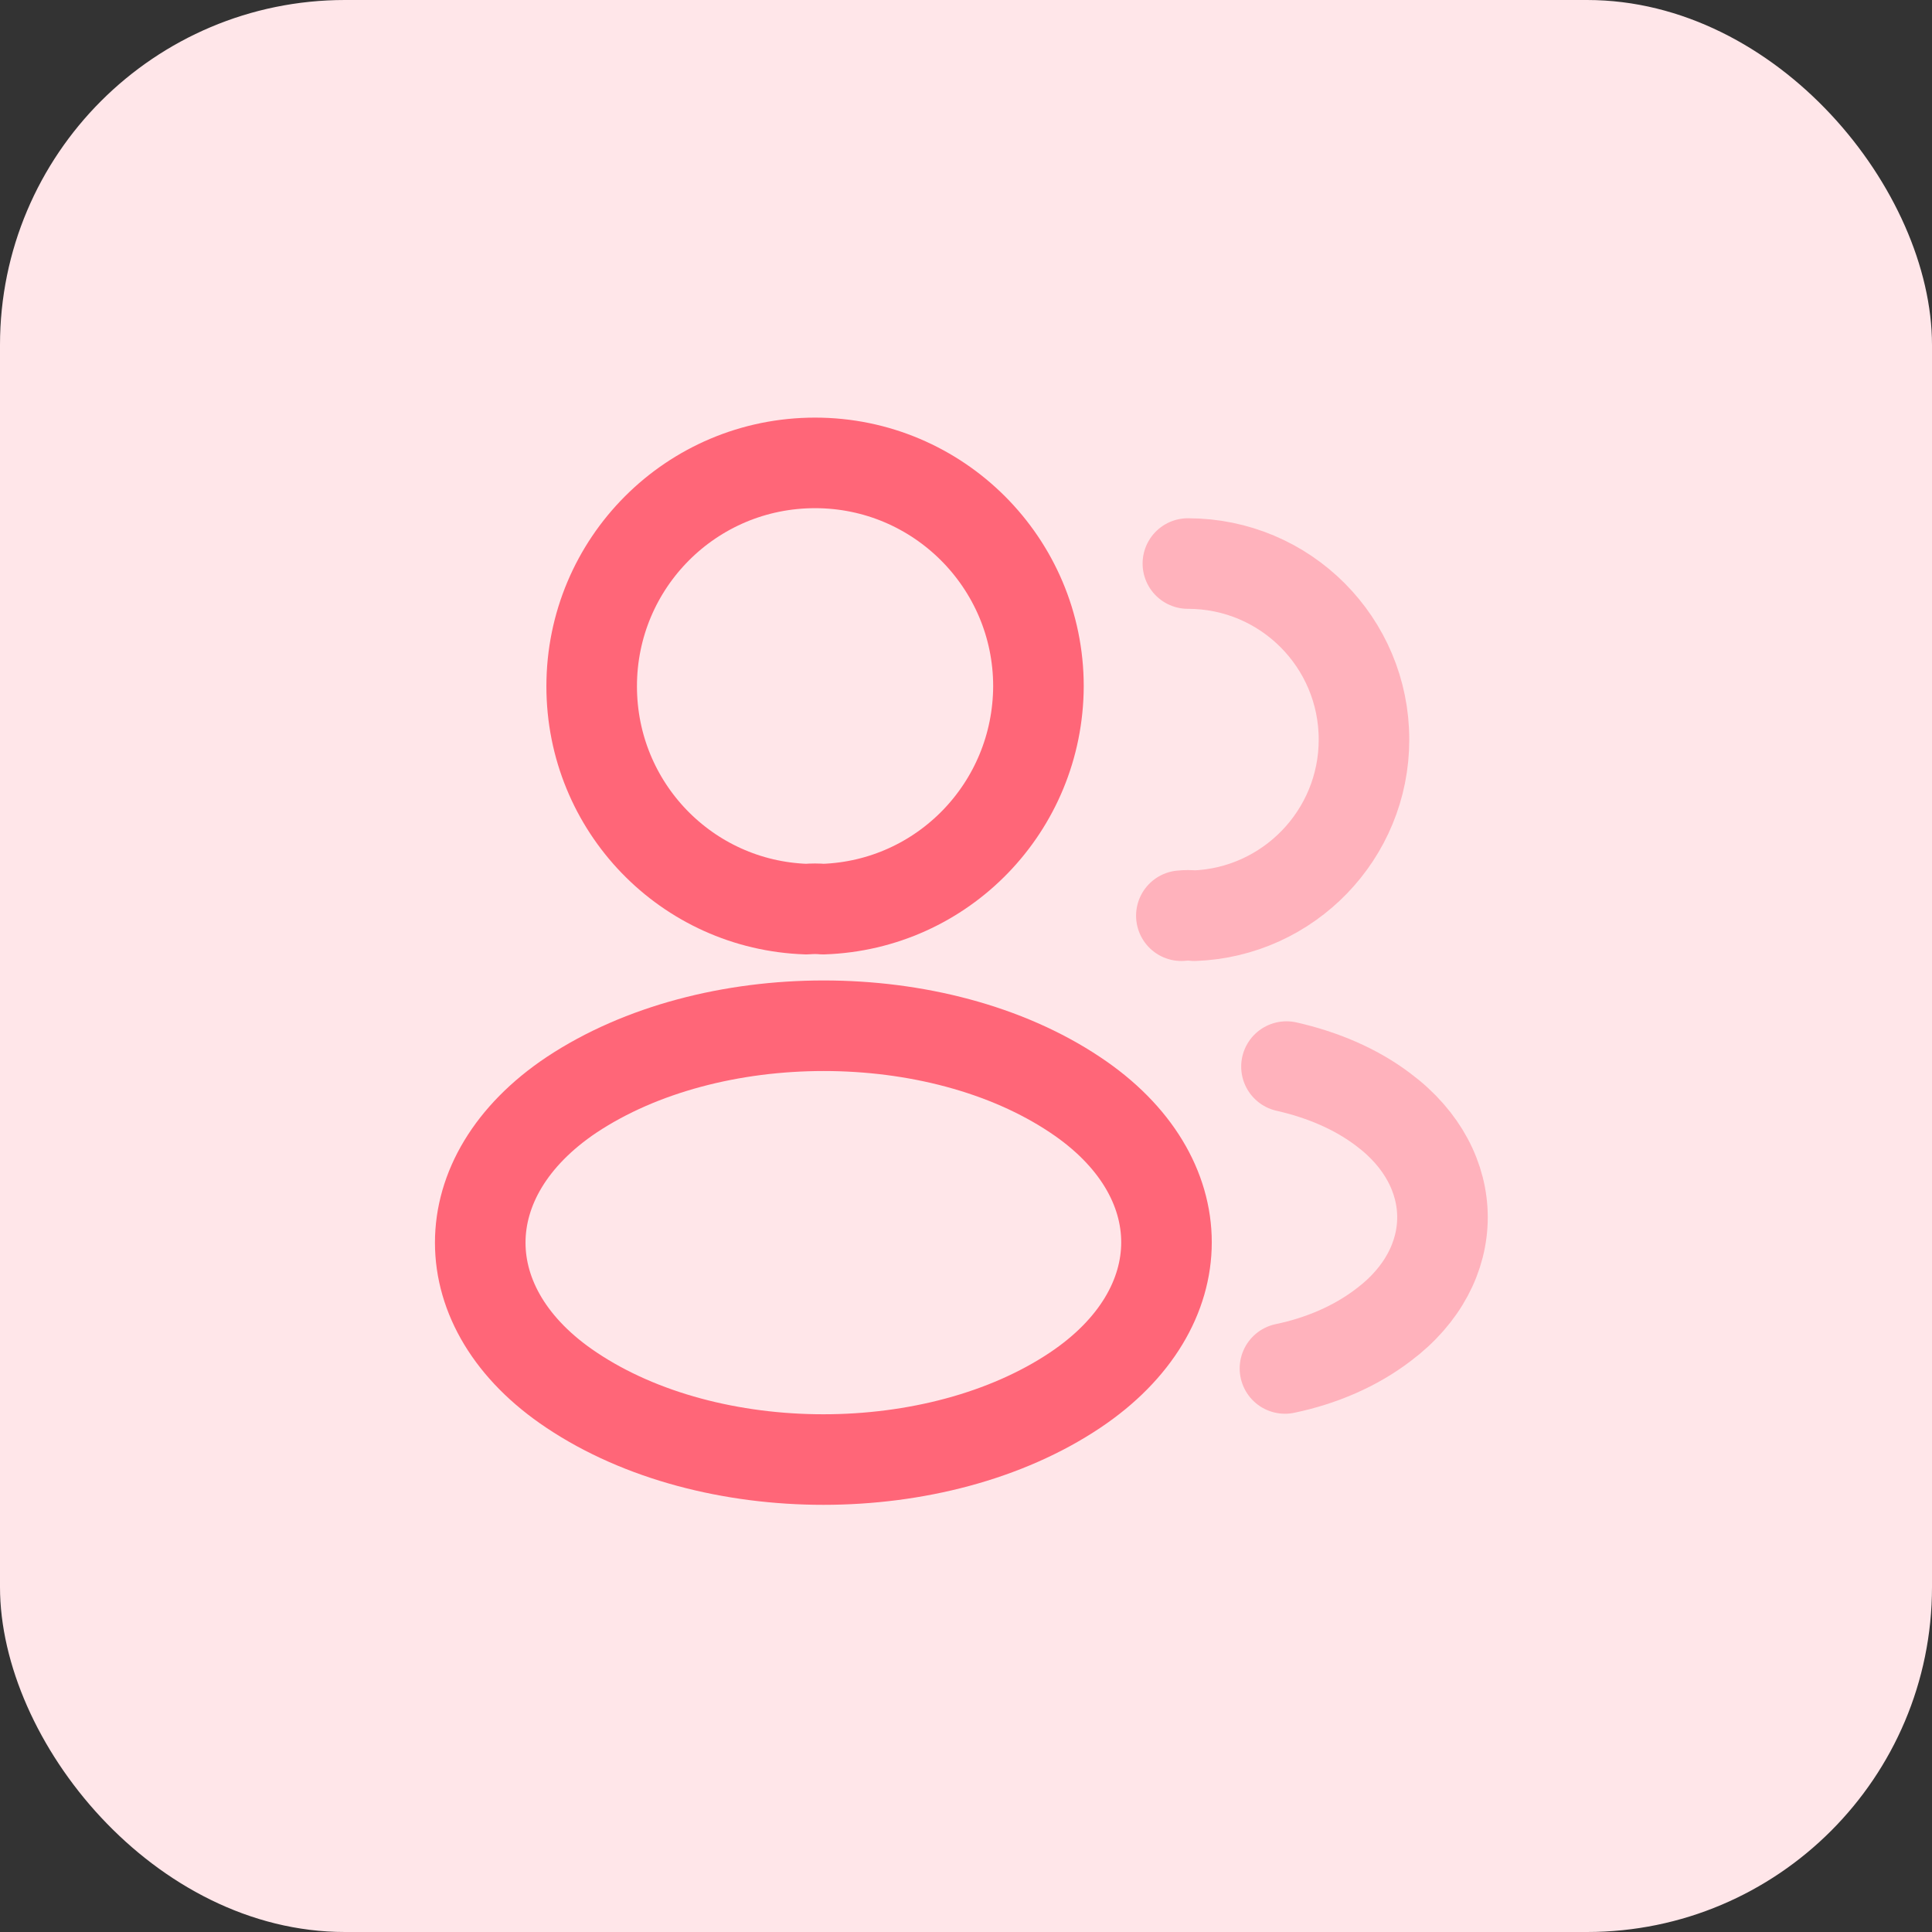 <svg width="32" height="32" viewBox="0 0 32 32" fill="none" xmlns="http://www.w3.org/2000/svg">
<rect x="0" y="0" width="32" height="32" fill="#333333" stroke="none"/>
<rect width="32" height="32" rx="5.714" fill="#FFE6E9"/>
<path d="M13.633 15.058C13.55 15.05 13.45 15.05 13.358 15.058C11.375 14.992 9.8 13.367 9.8 11.367C9.8 9.325 11.45 7.667 13.5 7.667C15.542 7.667 17.2 9.325 17.2 11.367C17.192 13.367 15.617 14.992 13.633 15.058Z" stroke="#FF6678" stroke-width="1.5" stroke-linecap="round" stroke-linejoin="round"/>
<path opacity="0.4" d="M19.675 9.334C21.292 9.334 22.592 10.642 22.592 12.25C22.592 13.825 21.342 15.108 19.783 15.167C19.717 15.159 19.642 15.159 19.567 15.167" stroke="#FF6678" stroke-width="1.5" stroke-linecap="round" stroke-linejoin="round"/>
<path d="M9.467 18.134C7.45 19.483 7.45 21.683 9.467 23.025C11.758 24.558 15.517 24.558 17.808 23.025C19.825 21.675 19.825 19.475 17.808 18.134C15.525 16.608 11.767 16.608 9.467 18.134Z" stroke="#FF6678" stroke-width="1.5" stroke-linecap="round" stroke-linejoin="round"/>
<path opacity="0.4" d="M21.283 22.666C21.883 22.541 22.45 22.3 22.917 21.942C24.217 20.966 24.217 19.358 22.917 18.383C22.458 18.033 21.9 17.8 21.308 17.666" stroke="#FF6678" stroke-width="1.5" stroke-linecap="round" stroke-linejoin="round"/>
</svg>
